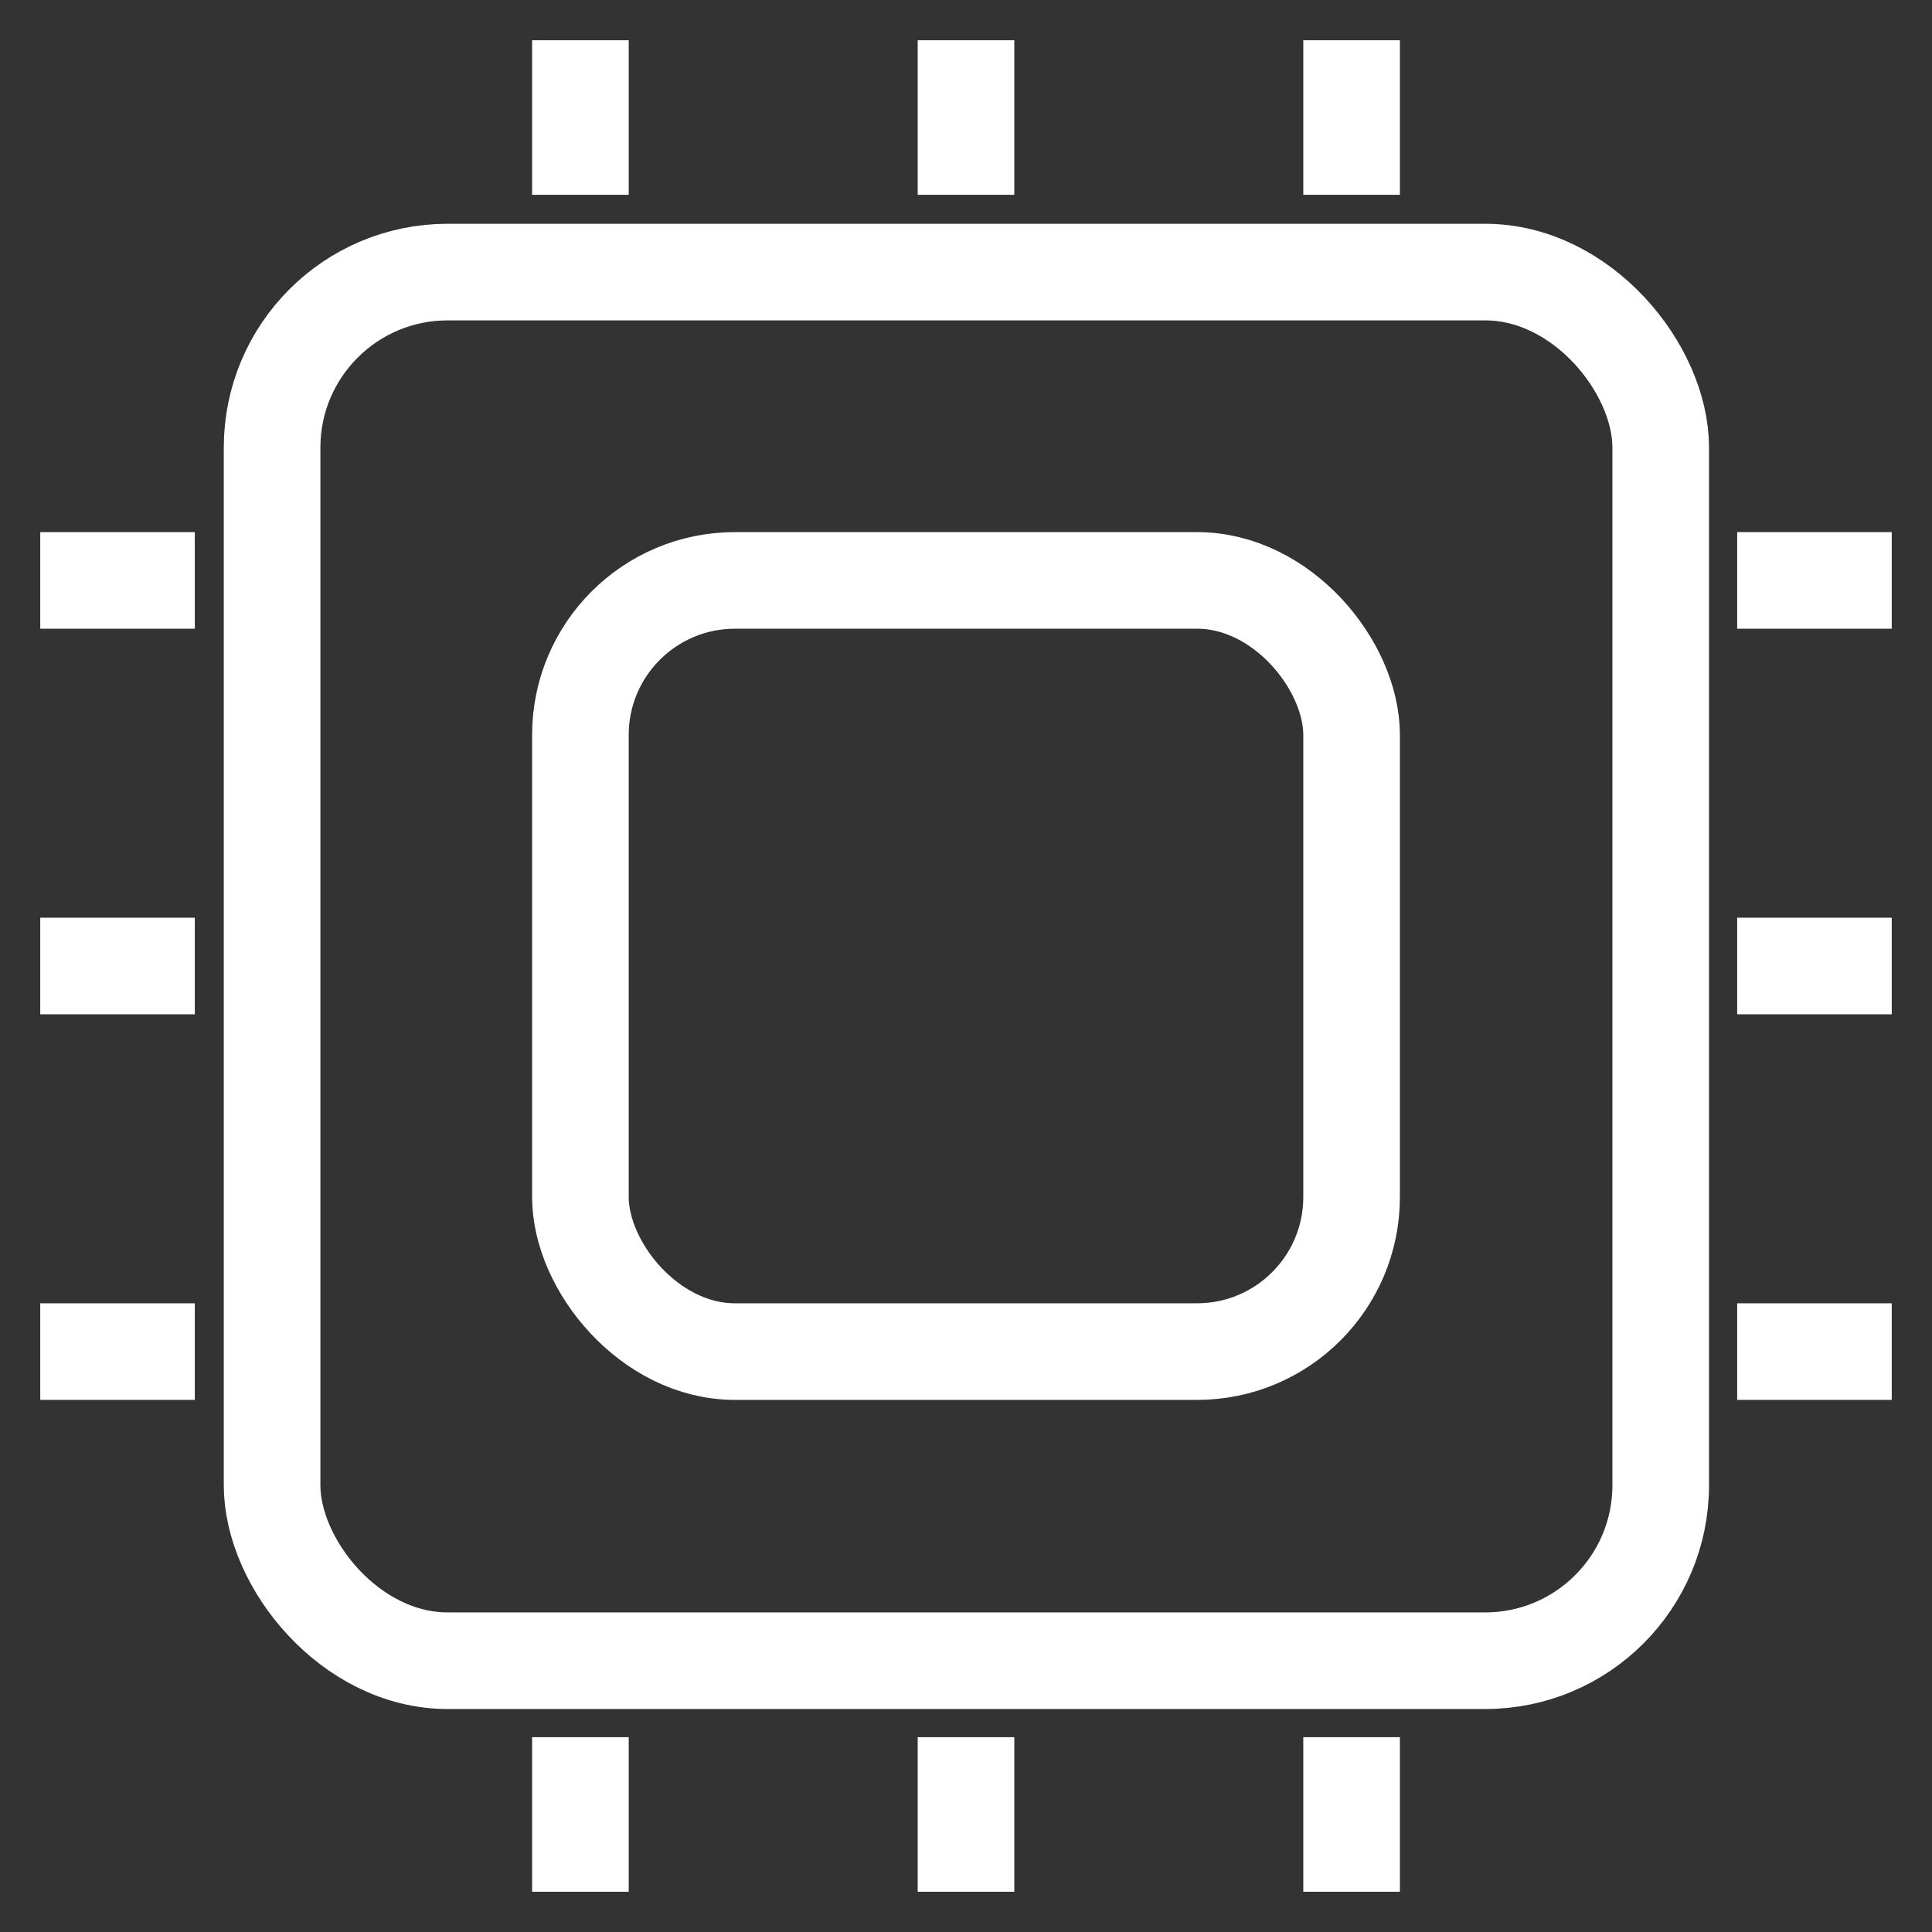 <!DOCTYPE svg PUBLIC "-//W3C//DTD SVG 1.1//EN" "http://www.w3.org/Graphics/SVG/1.1/DTD/svg11.dtd">
<!-- Uploaded to: SVG Repo, www.svgrepo.com, Transformed by: SVG Repo Mixer Tools -->
<svg width="800px" height="800px" viewBox="0 0 24 24" id="Layer_1" data-name="Layer 1" xmlns="http://www.w3.org/2000/svg" fill="#ffffff" stroke="#ffffff">
<rect x="0" y="0" width="24" height="24" fill="#333333" stroke="none"/>
<g id="SVGRepo_bgCarrier" stroke-width="0"/>
<g id="SVGRepo_tracerCarrier" stroke-linecap="round" stroke-linejoin="round"/>
<g id="SVGRepo_iconCarrier">
<defs>
<style>.cls-1{fill:none;stroke:#ffffff;stroke-miterlimit:10;stroke-width:1.2;}</style>
</defs>
<rect class="cls-1" x="3.38" y="3.38" width="17.25" height="17.25" rx="2.18"/>
<rect class="cls-1" x="7.21" y="7.21" width="9.58" height="9.58" rx="1.92"/>
<line class="cls-1" x1="7.21" y1="0.5" x2="7.21" y2="2.42"/>
<line class="cls-1" x1="12" y1="0.5" x2="12" y2="2.42"/>
<line class="cls-1" x1="16.79" y1="0.5" x2="16.79" y2="2.42"/>
<line class="cls-1" x1="7.21" y1="21.58" x2="7.21" y2="23.5"/>
<line class="cls-1" x1="12" y1="21.58" x2="12" y2="23.5"/>
<line class="cls-1" x1="16.79" y1="21.58" x2="16.79" y2="23.5"/>
<line class="cls-1" x1="0.5" y1="16.79" x2="2.42" y2="16.79"/>
<line class="cls-1" x1="0.5" y1="12" x2="2.42" y2="12"/>
<line class="cls-1" x1="0.5" y1="7.21" x2="2.42" y2="7.21"/>
<line class="cls-1" x1="21.58" y1="16.79" x2="23.5" y2="16.79"/>
<line class="cls-1" x1="21.58" y1="12" x2="23.5" y2="12"/>
<line class="cls-1" x1="21.58" y1="7.21" x2="23.5" y2="7.21"/>
</g>
</svg>